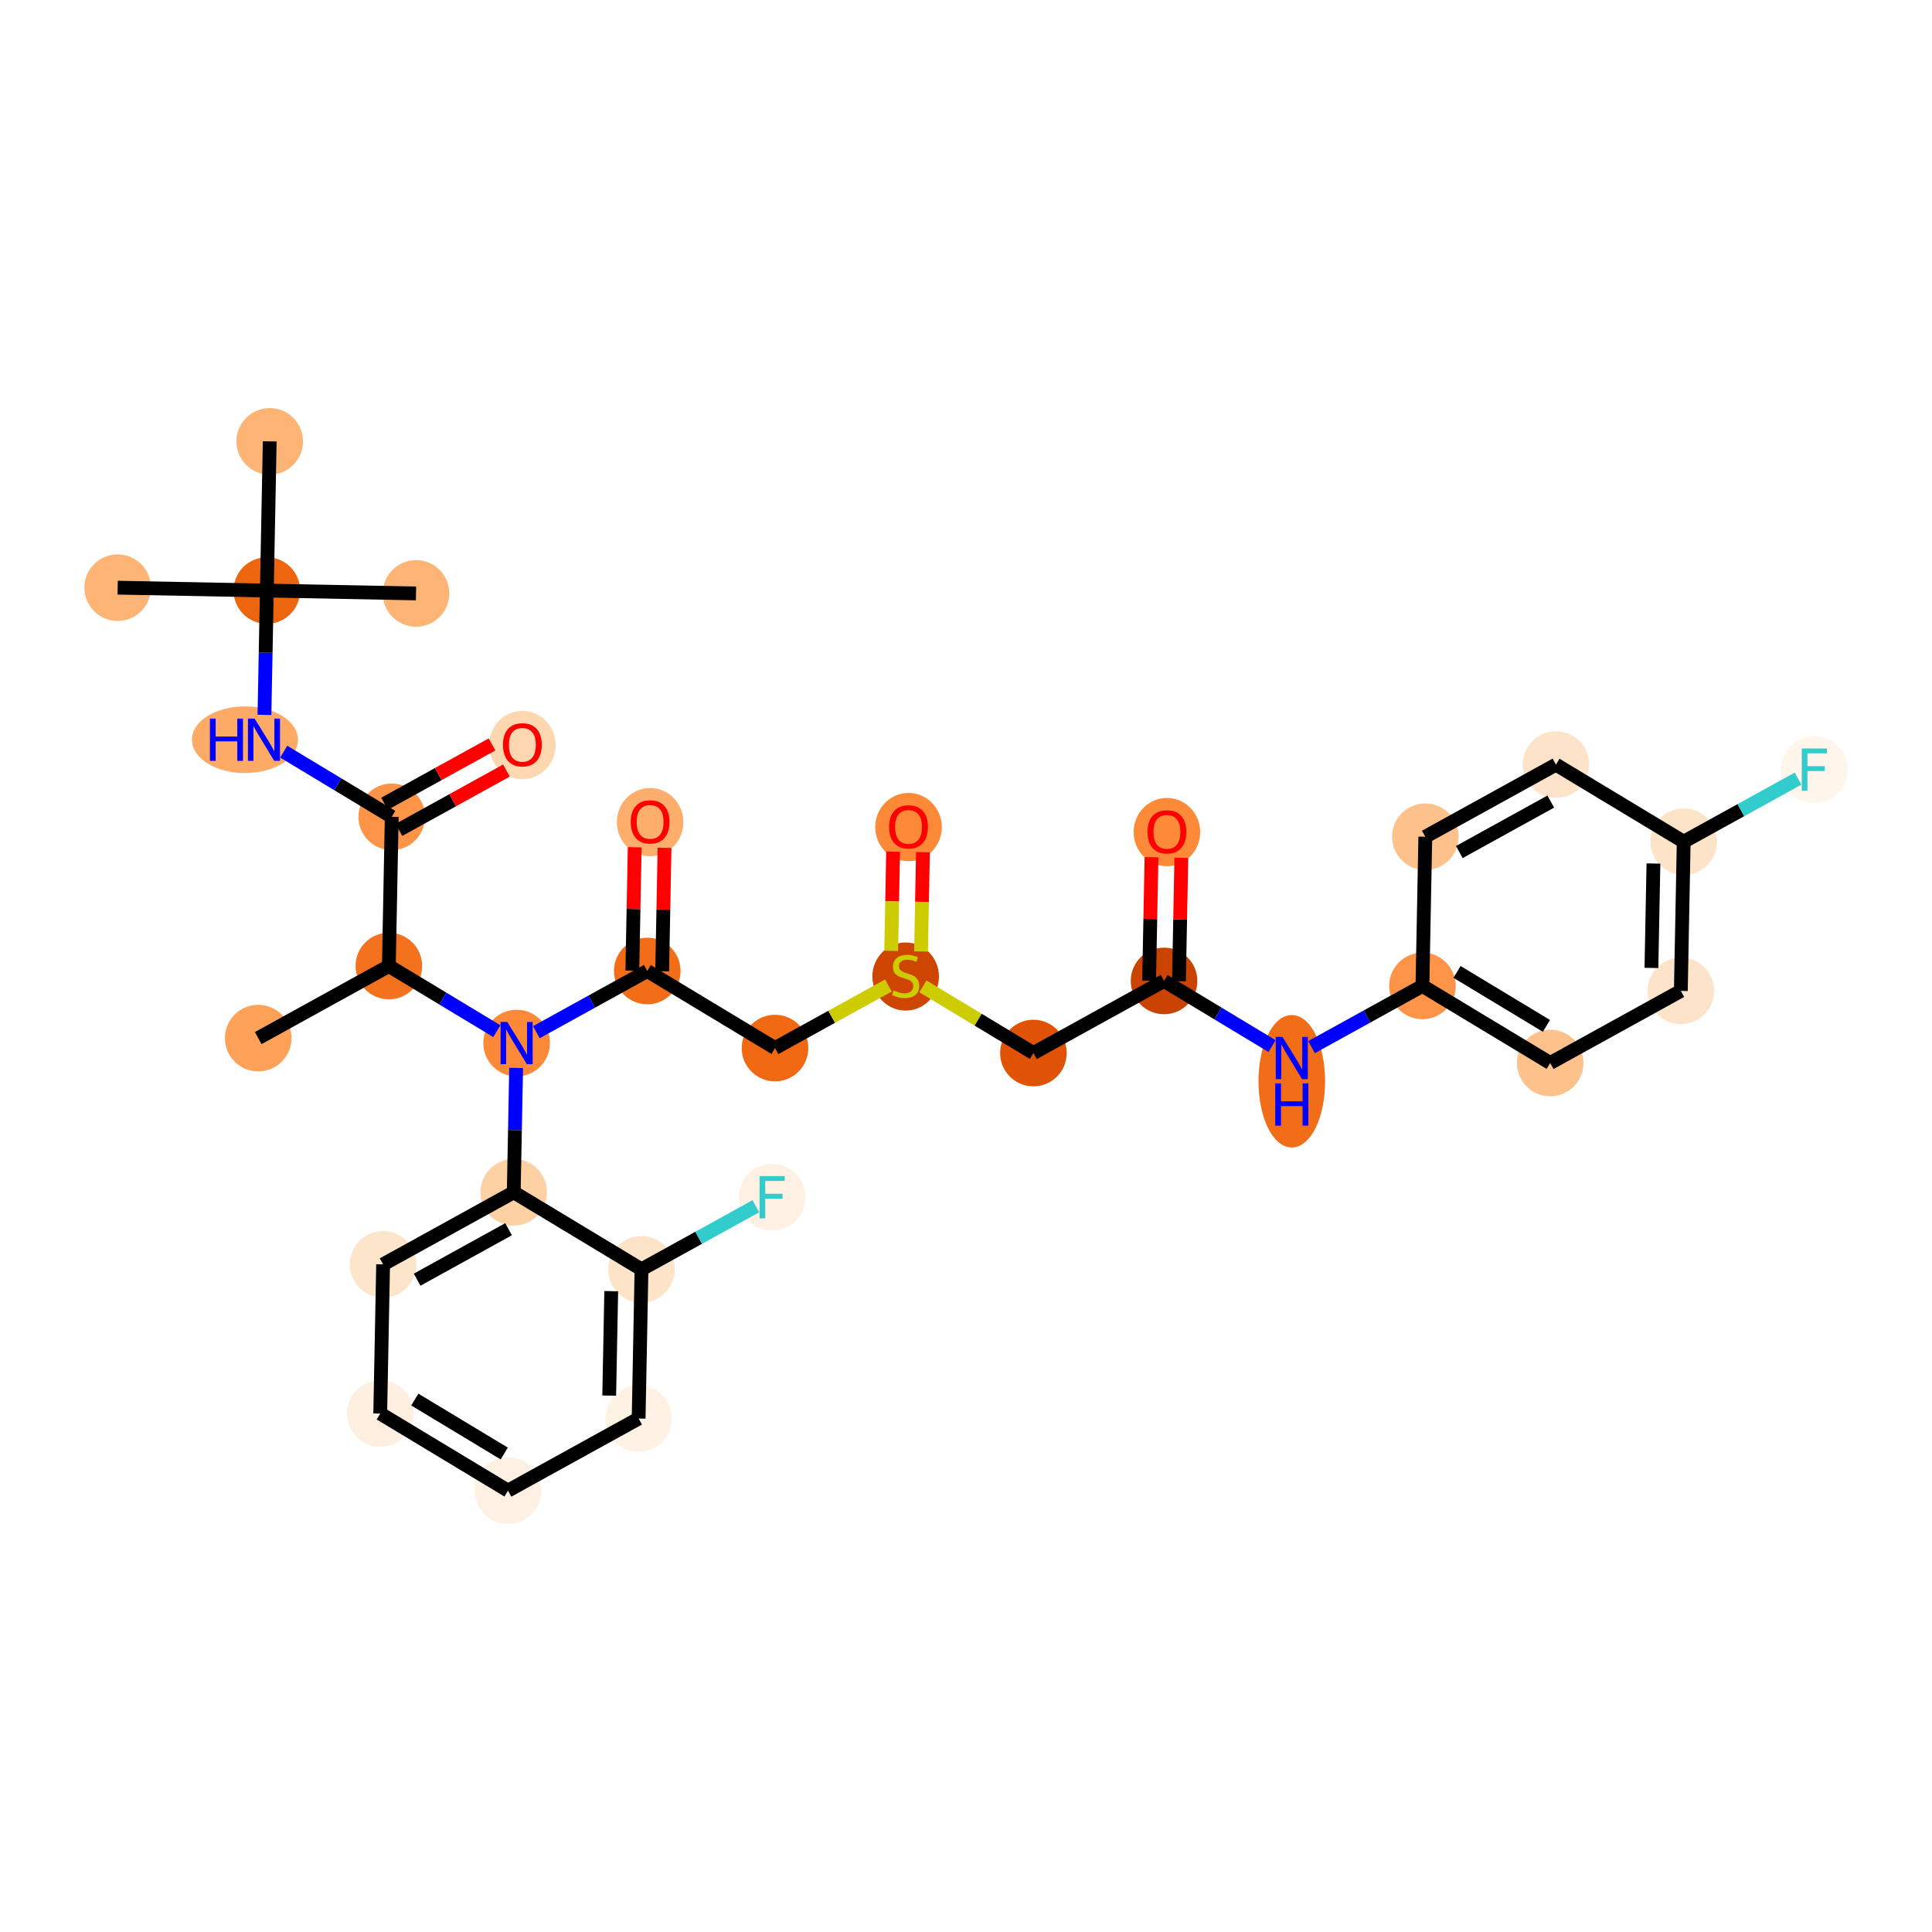 <?xml version='1.0' encoding='iso-8859-1'?>
<svg version='1.1' baseProfile='full'
              xmlns='http://www.w3.org/2000/svg'
                      xmlns:rdkit='http://www.rdkit.org/xml'
                      xmlns:xlink='http://www.w3.org/1999/xlink'
                  xml:space='preserve'
width='280px' height='280px' viewBox='0 0 280 280'>
<!-- END OF HEADER -->
<rect style='opacity:1.0;fill:#FFFFFF;stroke:none' width='280' height='280' x='0' y='0'> </rect>
<ellipse cx='37.423' cy='150.45' rx='4.325' ry='4.325'  style='fill:#FDA158;fill-rule:evenodd;stroke:#FDA158;stroke-width:1.0px;stroke-linecap:butt;stroke-linejoin:miter;stroke-opacity:1' />
<ellipse cx='56.356' cy='140' rx='4.325' ry='4.325'  style='fill:#F4721D;fill-rule:evenodd;stroke:#F4721D;stroke-width:1.0px;stroke-linecap:butt;stroke-linejoin:miter;stroke-opacity:1' />
<ellipse cx='56.773' cy='118.379' rx='4.325' ry='4.325'  style='fill:#FD9447;fill-rule:evenodd;stroke:#FD9447;stroke-width:1.0px;stroke-linecap:butt;stroke-linejoin:miter;stroke-opacity:1' />
<ellipse cx='75.705' cy='107.977' rx='4.325' ry='4.447'  style='fill:#FDD7B0;fill-rule:evenodd;stroke:#FDD7B0;stroke-width:1.0px;stroke-linecap:butt;stroke-linejoin:miter;stroke-opacity:1' />
<ellipse cx='35.502' cy='107.208' rx='7.181' ry='4.33'  style='fill:#FDAA66;fill-rule:evenodd;stroke:#FDAA66;stroke-width:1.0px;stroke-linecap:butt;stroke-linejoin:miter;stroke-opacity:1' />
<ellipse cx='38.673' cy='85.587' rx='4.325' ry='4.325'  style='fill:#EE6510;fill-rule:evenodd;stroke:#EE6510;stroke-width:1.0px;stroke-linecap:butt;stroke-linejoin:miter;stroke-opacity:1' />
<ellipse cx='17.052' cy='85.17' rx='4.325' ry='4.325'  style='fill:#FDB474;fill-rule:evenodd;stroke:#FDB474;stroke-width:1.0px;stroke-linecap:butt;stroke-linejoin:miter;stroke-opacity:1' />
<ellipse cx='60.294' cy='86.004' rx='4.325' ry='4.325'  style='fill:#FDB474;fill-rule:evenodd;stroke:#FDB474;stroke-width:1.0px;stroke-linecap:butt;stroke-linejoin:miter;stroke-opacity:1' />
<ellipse cx='39.09' cy='63.966' rx='4.325' ry='4.325'  style='fill:#FDB474;fill-rule:evenodd;stroke:#FDB474;stroke-width:1.0px;stroke-linecap:butt;stroke-linejoin:miter;stroke-opacity:1' />
<ellipse cx='74.872' cy='151.171' rx='4.325' ry='4.33'  style='fill:#FB8937;fill-rule:evenodd;stroke:#FB8937;stroke-width:1.0px;stroke-linecap:butt;stroke-linejoin:miter;stroke-opacity:1' />
<ellipse cx='93.805' cy='140.722' rx='4.325' ry='4.325'  style='fill:#F26D18;fill-rule:evenodd;stroke:#F26D18;stroke-width:1.0px;stroke-linecap:butt;stroke-linejoin:miter;stroke-opacity:1' />
<ellipse cx='94.221' cy='119.148' rx='4.325' ry='4.447'  style='fill:#FDAE6C;fill-rule:evenodd;stroke:#FDAE6C;stroke-width:1.0px;stroke-linecap:butt;stroke-linejoin:miter;stroke-opacity:1' />
<ellipse cx='112.32' cy='151.893' rx='4.325' ry='4.325'  style='fill:#F06812;fill-rule:evenodd;stroke:#F06812;stroke-width:1.0px;stroke-linecap:butt;stroke-linejoin:miter;stroke-opacity:1' />
<ellipse cx='131.253' cy='141.525' rx='4.325' ry='4.434'  style='fill:#CE4401;fill-rule:evenodd;stroke:#CE4401;stroke-width:1.0px;stroke-linecap:butt;stroke-linejoin:miter;stroke-opacity:1' />
<ellipse cx='131.67' cy='119.87' rx='4.325' ry='4.447'  style='fill:#FB8937;fill-rule:evenodd;stroke:#FB8937;stroke-width:1.0px;stroke-linecap:butt;stroke-linejoin:miter;stroke-opacity:1' />
<ellipse cx='149.769' cy='152.614' rx='4.325' ry='4.325'  style='fill:#E05206;fill-rule:evenodd;stroke:#E05206;stroke-width:1.0px;stroke-linecap:butt;stroke-linejoin:miter;stroke-opacity:1' />
<ellipse cx='168.702' cy='142.165' rx='4.325' ry='4.325'  style='fill:#CB4301;fill-rule:evenodd;stroke:#CB4301;stroke-width:1.0px;stroke-linecap:butt;stroke-linejoin:miter;stroke-opacity:1' />
<ellipse cx='169.118' cy='120.591' rx='4.325' ry='4.447'  style='fill:#FC8A38;fill-rule:evenodd;stroke:#FC8A38;stroke-width:1.0px;stroke-linecap:butt;stroke-linejoin:miter;stroke-opacity:1' />
<ellipse cx='187.217' cy='156.704' rx='4.325' ry='9.094'  style='fill:#F26D18;fill-rule:evenodd;stroke:#F26D18;stroke-width:1.0px;stroke-linecap:butt;stroke-linejoin:miter;stroke-opacity:1' />
<ellipse cx='206.15' cy='142.886' rx='4.325' ry='4.325'  style='fill:#FD9447;fill-rule:evenodd;stroke:#FD9447;stroke-width:1.0px;stroke-linecap:butt;stroke-linejoin:miter;stroke-opacity:1' />
<ellipse cx='224.666' cy='154.058' rx='4.325' ry='4.325'  style='fill:#FDC18B;fill-rule:evenodd;stroke:#FDC18B;stroke-width:1.0px;stroke-linecap:butt;stroke-linejoin:miter;stroke-opacity:1' />
<ellipse cx='243.599' cy='143.608' rx='4.325' ry='4.325'  style='fill:#FDE3C9;fill-rule:evenodd;stroke:#FDE3C9;stroke-width:1.0px;stroke-linecap:butt;stroke-linejoin:miter;stroke-opacity:1' />
<ellipse cx='244.015' cy='121.987' rx='4.325' ry='4.325'  style='fill:#FDE3C8;fill-rule:evenodd;stroke:#FDE3C8;stroke-width:1.0px;stroke-linecap:butt;stroke-linejoin:miter;stroke-opacity:1' />
<ellipse cx='262.948' cy='111.537' rx='4.325' ry='4.33'  style='fill:#FFF5EB;fill-rule:evenodd;stroke:#FFF5EB;stroke-width:1.0px;stroke-linecap:butt;stroke-linejoin:miter;stroke-opacity:1' />
<ellipse cx='225.499' cy='110.816' rx='4.325' ry='4.325'  style='fill:#FDE3C9;fill-rule:evenodd;stroke:#FDE3C9;stroke-width:1.0px;stroke-linecap:butt;stroke-linejoin:miter;stroke-opacity:1' />
<ellipse cx='206.567' cy='121.265' rx='4.325' ry='4.325'  style='fill:#FDC18B;fill-rule:evenodd;stroke:#FDC18B;stroke-width:1.0px;stroke-linecap:butt;stroke-linejoin:miter;stroke-opacity:1' />
<ellipse cx='74.455' cy='172.792' rx='4.325' ry='4.325'  style='fill:#FDD1A4;fill-rule:evenodd;stroke:#FDD1A4;stroke-width:1.0px;stroke-linecap:butt;stroke-linejoin:miter;stroke-opacity:1' />
<ellipse cx='55.523' cy='183.242' rx='4.325' ry='4.325'  style='fill:#FDE5CC;fill-rule:evenodd;stroke:#FDE5CC;stroke-width:1.0px;stroke-linecap:butt;stroke-linejoin:miter;stroke-opacity:1' />
<ellipse cx='55.106' cy='204.863' rx='4.325' ry='4.325'  style='fill:#FEEFE0;fill-rule:evenodd;stroke:#FEEFE0;stroke-width:1.0px;stroke-linecap:butt;stroke-linejoin:miter;stroke-opacity:1' />
<ellipse cx='73.622' cy='216.034' rx='4.325' ry='4.325'  style='fill:#FEF1E3;fill-rule:evenodd;stroke:#FEF1E3;stroke-width:1.0px;stroke-linecap:butt;stroke-linejoin:miter;stroke-opacity:1' />
<ellipse cx='92.555' cy='205.584' rx='4.325' ry='4.325'  style='fill:#FEF2E5;fill-rule:evenodd;stroke:#FEF2E5;stroke-width:1.0px;stroke-linecap:butt;stroke-linejoin:miter;stroke-opacity:1' />
<ellipse cx='92.971' cy='183.963' rx='4.325' ry='4.325'  style='fill:#FDE3C8;fill-rule:evenodd;stroke:#FDE3C8;stroke-width:1.0px;stroke-linecap:butt;stroke-linejoin:miter;stroke-opacity:1' />
<ellipse cx='111.904' cy='173.514' rx='4.325' ry='4.33'  style='fill:#FEF0E2;fill-rule:evenodd;stroke:#FEF0E2;stroke-width:1.0px;stroke-linecap:butt;stroke-linejoin:miter;stroke-opacity:1' />
<path class='bond-0 atom-0 atom-1' d='M 37.423,150.45 L 56.356,140' style='fill:none;fill-rule:evenodd;stroke:#000000;stroke-width:2.0px;stroke-linecap:butt;stroke-linejoin:miter;stroke-opacity:1' />
<path class='bond-1 atom-1 atom-2' d='M 56.356,140 L 56.773,118.379' style='fill:none;fill-rule:evenodd;stroke:#000000;stroke-width:2.0px;stroke-linecap:butt;stroke-linejoin:miter;stroke-opacity:1' />
<path class='bond-8 atom-1 atom-9' d='M 56.356,140 L 64.182,144.722' style='fill:none;fill-rule:evenodd;stroke:#000000;stroke-width:2.0px;stroke-linecap:butt;stroke-linejoin:miter;stroke-opacity:1' />
<path class='bond-8 atom-1 atom-9' d='M 64.182,144.722 L 72.009,149.444' style='fill:none;fill-rule:evenodd;stroke:#0000FF;stroke-width:2.0px;stroke-linecap:butt;stroke-linejoin:miter;stroke-opacity:1' />
<path class='bond-2 atom-2 atom-3' d='M 57.818,120.272 L 65.608,115.973' style='fill:none;fill-rule:evenodd;stroke:#000000;stroke-width:2.0px;stroke-linecap:butt;stroke-linejoin:miter;stroke-opacity:1' />
<path class='bond-2 atom-2 atom-3' d='M 65.608,115.973 L 73.398,111.673' style='fill:none;fill-rule:evenodd;stroke:#FF0000;stroke-width:2.0px;stroke-linecap:butt;stroke-linejoin:miter;stroke-opacity:1' />
<path class='bond-2 atom-2 atom-3' d='M 55.728,116.486 L 63.518,112.186' style='fill:none;fill-rule:evenodd;stroke:#000000;stroke-width:2.0px;stroke-linecap:butt;stroke-linejoin:miter;stroke-opacity:1' />
<path class='bond-2 atom-2 atom-3' d='M 63.518,112.186 L 71.308,107.886' style='fill:none;fill-rule:evenodd;stroke:#FF0000;stroke-width:2.0px;stroke-linecap:butt;stroke-linejoin:miter;stroke-opacity:1' />
<path class='bond-3 atom-2 atom-4' d='M 56.773,118.379 L 48.946,113.657' style='fill:none;fill-rule:evenodd;stroke:#000000;stroke-width:2.0px;stroke-linecap:butt;stroke-linejoin:miter;stroke-opacity:1' />
<path class='bond-3 atom-2 atom-4' d='M 48.946,113.657 L 41.12,108.935' style='fill:none;fill-rule:evenodd;stroke:#0000FF;stroke-width:2.0px;stroke-linecap:butt;stroke-linejoin:miter;stroke-opacity:1' />
<path class='bond-4 atom-4 atom-5' d='M 38.326,103.605 L 38.5,94.596' style='fill:none;fill-rule:evenodd;stroke:#0000FF;stroke-width:2.0px;stroke-linecap:butt;stroke-linejoin:miter;stroke-opacity:1' />
<path class='bond-4 atom-4 atom-5' d='M 38.5,94.596 L 38.673,85.587' style='fill:none;fill-rule:evenodd;stroke:#000000;stroke-width:2.0px;stroke-linecap:butt;stroke-linejoin:miter;stroke-opacity:1' />
<path class='bond-5 atom-5 atom-6' d='M 38.673,85.587 L 17.052,85.17' style='fill:none;fill-rule:evenodd;stroke:#000000;stroke-width:2.0px;stroke-linecap:butt;stroke-linejoin:miter;stroke-opacity:1' />
<path class='bond-6 atom-5 atom-7' d='M 38.673,85.587 L 60.294,86.004' style='fill:none;fill-rule:evenodd;stroke:#000000;stroke-width:2.0px;stroke-linecap:butt;stroke-linejoin:miter;stroke-opacity:1' />
<path class='bond-7 atom-5 atom-8' d='M 38.673,85.587 L 39.09,63.966' style='fill:none;fill-rule:evenodd;stroke:#000000;stroke-width:2.0px;stroke-linecap:butt;stroke-linejoin:miter;stroke-opacity:1' />
<path class='bond-9 atom-9 atom-10' d='M 77.735,149.591 L 85.77,145.156' style='fill:none;fill-rule:evenodd;stroke:#0000FF;stroke-width:2.0px;stroke-linecap:butt;stroke-linejoin:miter;stroke-opacity:1' />
<path class='bond-9 atom-9 atom-10' d='M 85.77,145.156 L 93.805,140.722' style='fill:none;fill-rule:evenodd;stroke:#000000;stroke-width:2.0px;stroke-linecap:butt;stroke-linejoin:miter;stroke-opacity:1' />
<path class='bond-25 atom-9 atom-26' d='M 74.802,154.774 L 74.629,163.783' style='fill:none;fill-rule:evenodd;stroke:#0000FF;stroke-width:2.0px;stroke-linecap:butt;stroke-linejoin:miter;stroke-opacity:1' />
<path class='bond-25 atom-9 atom-26' d='M 74.629,163.783 L 74.455,172.792' style='fill:none;fill-rule:evenodd;stroke:#000000;stroke-width:2.0px;stroke-linecap:butt;stroke-linejoin:miter;stroke-opacity:1' />
<path class='bond-10 atom-10 atom-11' d='M 95.967,140.763 L 96.139,131.819' style='fill:none;fill-rule:evenodd;stroke:#000000;stroke-width:2.0px;stroke-linecap:butt;stroke-linejoin:miter;stroke-opacity:1' />
<path class='bond-10 atom-10 atom-11' d='M 96.139,131.819 L 96.311,122.875' style='fill:none;fill-rule:evenodd;stroke:#FF0000;stroke-width:2.0px;stroke-linecap:butt;stroke-linejoin:miter;stroke-opacity:1' />
<path class='bond-10 atom-10 atom-11' d='M 91.642,140.68 L 91.815,131.736' style='fill:none;fill-rule:evenodd;stroke:#000000;stroke-width:2.0px;stroke-linecap:butt;stroke-linejoin:miter;stroke-opacity:1' />
<path class='bond-10 atom-10 atom-11' d='M 91.815,131.736 L 91.987,122.791' style='fill:none;fill-rule:evenodd;stroke:#FF0000;stroke-width:2.0px;stroke-linecap:butt;stroke-linejoin:miter;stroke-opacity:1' />
<path class='bond-11 atom-10 atom-12' d='M 93.805,140.722 L 112.32,151.893' style='fill:none;fill-rule:evenodd;stroke:#000000;stroke-width:2.0px;stroke-linecap:butt;stroke-linejoin:miter;stroke-opacity:1' />
<path class='bond-12 atom-12 atom-13' d='M 112.32,151.893 L 120.535,147.359' style='fill:none;fill-rule:evenodd;stroke:#000000;stroke-width:2.0px;stroke-linecap:butt;stroke-linejoin:miter;stroke-opacity:1' />
<path class='bond-12 atom-12 atom-13' d='M 120.535,147.359 L 128.749,142.825' style='fill:none;fill-rule:evenodd;stroke:#CCCC00;stroke-width:2.0px;stroke-linecap:butt;stroke-linejoin:miter;stroke-opacity:1' />
<path class='bond-13 atom-13 atom-14' d='M 133.484,137.891 L 133.623,130.699' style='fill:none;fill-rule:evenodd;stroke:#CCCC00;stroke-width:2.0px;stroke-linecap:butt;stroke-linejoin:miter;stroke-opacity:1' />
<path class='bond-13 atom-13 atom-14' d='M 133.623,130.699 L 133.761,123.506' style='fill:none;fill-rule:evenodd;stroke:#FF0000;stroke-width:2.0px;stroke-linecap:butt;stroke-linejoin:miter;stroke-opacity:1' />
<path class='bond-13 atom-13 atom-14' d='M 129.16,137.807 L 129.299,130.615' style='fill:none;fill-rule:evenodd;stroke:#CCCC00;stroke-width:2.0px;stroke-linecap:butt;stroke-linejoin:miter;stroke-opacity:1' />
<path class='bond-13 atom-13 atom-14' d='M 129.299,130.615 L 129.437,123.423' style='fill:none;fill-rule:evenodd;stroke:#FF0000;stroke-width:2.0px;stroke-linecap:butt;stroke-linejoin:miter;stroke-opacity:1' />
<path class='bond-14 atom-13 atom-15' d='M 133.757,142.954 L 141.763,147.784' style='fill:none;fill-rule:evenodd;stroke:#CCCC00;stroke-width:2.0px;stroke-linecap:butt;stroke-linejoin:miter;stroke-opacity:1' />
<path class='bond-14 atom-13 atom-15' d='M 141.763,147.784 L 149.769,152.614' style='fill:none;fill-rule:evenodd;stroke:#000000;stroke-width:2.0px;stroke-linecap:butt;stroke-linejoin:miter;stroke-opacity:1' />
<path class='bond-15 atom-15 atom-16' d='M 149.769,152.614 L 168.702,142.165' style='fill:none;fill-rule:evenodd;stroke:#000000;stroke-width:2.0px;stroke-linecap:butt;stroke-linejoin:miter;stroke-opacity:1' />
<path class='bond-16 atom-16 atom-17' d='M 170.864,142.206 L 171.036,133.262' style='fill:none;fill-rule:evenodd;stroke:#000000;stroke-width:2.0px;stroke-linecap:butt;stroke-linejoin:miter;stroke-opacity:1' />
<path class='bond-16 atom-16 atom-17' d='M 171.036,133.262 L 171.208,124.318' style='fill:none;fill-rule:evenodd;stroke:#FF0000;stroke-width:2.0px;stroke-linecap:butt;stroke-linejoin:miter;stroke-opacity:1' />
<path class='bond-16 atom-16 atom-17' d='M 166.539,142.123 L 166.712,133.179' style='fill:none;fill-rule:evenodd;stroke:#000000;stroke-width:2.0px;stroke-linecap:butt;stroke-linejoin:miter;stroke-opacity:1' />
<path class='bond-16 atom-16 atom-17' d='M 166.712,133.179 L 166.884,124.235' style='fill:none;fill-rule:evenodd;stroke:#FF0000;stroke-width:2.0px;stroke-linecap:butt;stroke-linejoin:miter;stroke-opacity:1' />
<path class='bond-17 atom-16 atom-18' d='M 168.702,142.165 L 176.528,146.887' style='fill:none;fill-rule:evenodd;stroke:#000000;stroke-width:2.0px;stroke-linecap:butt;stroke-linejoin:miter;stroke-opacity:1' />
<path class='bond-17 atom-16 atom-18' d='M 176.528,146.887 L 184.354,151.609' style='fill:none;fill-rule:evenodd;stroke:#0000FF;stroke-width:2.0px;stroke-linecap:butt;stroke-linejoin:miter;stroke-opacity:1' />
<path class='bond-18 atom-18 atom-19' d='M 190.081,151.756 L 198.115,147.321' style='fill:none;fill-rule:evenodd;stroke:#0000FF;stroke-width:2.0px;stroke-linecap:butt;stroke-linejoin:miter;stroke-opacity:1' />
<path class='bond-18 atom-18 atom-19' d='M 198.115,147.321 L 206.15,142.886' style='fill:none;fill-rule:evenodd;stroke:#000000;stroke-width:2.0px;stroke-linecap:butt;stroke-linejoin:miter;stroke-opacity:1' />
<path class='bond-19 atom-19 atom-20' d='M 206.15,142.886 L 224.666,154.058' style='fill:none;fill-rule:evenodd;stroke:#000000;stroke-width:2.0px;stroke-linecap:butt;stroke-linejoin:miter;stroke-opacity:1' />
<path class='bond-19 atom-19 atom-20' d='M 211.162,140.859 L 224.123,148.679' style='fill:none;fill-rule:evenodd;stroke:#000000;stroke-width:2.0px;stroke-linecap:butt;stroke-linejoin:miter;stroke-opacity:1' />
<path class='bond-32 atom-25 atom-19' d='M 206.567,121.265 L 206.15,142.886' style='fill:none;fill-rule:evenodd;stroke:#000000;stroke-width:2.0px;stroke-linecap:butt;stroke-linejoin:miter;stroke-opacity:1' />
<path class='bond-20 atom-20 atom-21' d='M 224.666,154.058 L 243.599,143.608' style='fill:none;fill-rule:evenodd;stroke:#000000;stroke-width:2.0px;stroke-linecap:butt;stroke-linejoin:miter;stroke-opacity:1' />
<path class='bond-21 atom-21 atom-22' d='M 243.599,143.608 L 244.015,121.987' style='fill:none;fill-rule:evenodd;stroke:#000000;stroke-width:2.0px;stroke-linecap:butt;stroke-linejoin:miter;stroke-opacity:1' />
<path class='bond-21 atom-21 atom-22' d='M 239.337,140.281 L 239.629,125.147' style='fill:none;fill-rule:evenodd;stroke:#000000;stroke-width:2.0px;stroke-linecap:butt;stroke-linejoin:miter;stroke-opacity:1' />
<path class='bond-22 atom-22 atom-23' d='M 244.015,121.987 L 252.301,117.414' style='fill:none;fill-rule:evenodd;stroke:#000000;stroke-width:2.0px;stroke-linecap:butt;stroke-linejoin:miter;stroke-opacity:1' />
<path class='bond-22 atom-22 atom-23' d='M 252.301,117.414 L 260.586,112.841' style='fill:none;fill-rule:evenodd;stroke:#33CCCC;stroke-width:2.0px;stroke-linecap:butt;stroke-linejoin:miter;stroke-opacity:1' />
<path class='bond-23 atom-22 atom-24' d='M 244.015,121.987 L 225.499,110.816' style='fill:none;fill-rule:evenodd;stroke:#000000;stroke-width:2.0px;stroke-linecap:butt;stroke-linejoin:miter;stroke-opacity:1' />
<path class='bond-24 atom-24 atom-25' d='M 225.499,110.816 L 206.567,121.265' style='fill:none;fill-rule:evenodd;stroke:#000000;stroke-width:2.0px;stroke-linecap:butt;stroke-linejoin:miter;stroke-opacity:1' />
<path class='bond-24 atom-24 atom-25' d='M 224.749,116.17 L 211.496,123.484' style='fill:none;fill-rule:evenodd;stroke:#000000;stroke-width:2.0px;stroke-linecap:butt;stroke-linejoin:miter;stroke-opacity:1' />
<path class='bond-26 atom-26 atom-27' d='M 74.455,172.792 L 55.523,183.242' style='fill:none;fill-rule:evenodd;stroke:#000000;stroke-width:2.0px;stroke-linecap:butt;stroke-linejoin:miter;stroke-opacity:1' />
<path class='bond-26 atom-26 atom-27' d='M 73.705,178.146 L 60.453,185.461' style='fill:none;fill-rule:evenodd;stroke:#000000;stroke-width:2.0px;stroke-linecap:butt;stroke-linejoin:miter;stroke-opacity:1' />
<path class='bond-33 atom-31 atom-26' d='M 92.971,183.963 L 74.455,172.792' style='fill:none;fill-rule:evenodd;stroke:#000000;stroke-width:2.0px;stroke-linecap:butt;stroke-linejoin:miter;stroke-opacity:1' />
<path class='bond-27 atom-27 atom-28' d='M 55.523,183.242 L 55.106,204.863' style='fill:none;fill-rule:evenodd;stroke:#000000;stroke-width:2.0px;stroke-linecap:butt;stroke-linejoin:miter;stroke-opacity:1' />
<path class='bond-28 atom-28 atom-29' d='M 55.106,204.863 L 73.622,216.034' style='fill:none;fill-rule:evenodd;stroke:#000000;stroke-width:2.0px;stroke-linecap:butt;stroke-linejoin:miter;stroke-opacity:1' />
<path class='bond-28 atom-28 atom-29' d='M 60.118,202.835 L 73.079,210.655' style='fill:none;fill-rule:evenodd;stroke:#000000;stroke-width:2.0px;stroke-linecap:butt;stroke-linejoin:miter;stroke-opacity:1' />
<path class='bond-29 atom-29 atom-30' d='M 73.622,216.034 L 92.555,205.584' style='fill:none;fill-rule:evenodd;stroke:#000000;stroke-width:2.0px;stroke-linecap:butt;stroke-linejoin:miter;stroke-opacity:1' />
<path class='bond-30 atom-30 atom-31' d='M 92.555,205.584 L 92.971,183.963' style='fill:none;fill-rule:evenodd;stroke:#000000;stroke-width:2.0px;stroke-linecap:butt;stroke-linejoin:miter;stroke-opacity:1' />
<path class='bond-30 atom-30 atom-31' d='M 88.293,202.258 L 88.585,187.123' style='fill:none;fill-rule:evenodd;stroke:#000000;stroke-width:2.0px;stroke-linecap:butt;stroke-linejoin:miter;stroke-opacity:1' />
<path class='bond-31 atom-31 atom-32' d='M 92.971,183.963 L 101.257,179.39' style='fill:none;fill-rule:evenodd;stroke:#000000;stroke-width:2.0px;stroke-linecap:butt;stroke-linejoin:miter;stroke-opacity:1' />
<path class='bond-31 atom-31 atom-32' d='M 101.257,179.39 L 109.542,174.817' style='fill:none;fill-rule:evenodd;stroke:#33CCCC;stroke-width:2.0px;stroke-linecap:butt;stroke-linejoin:miter;stroke-opacity:1' />
<path  class='atom-3' d='M 72.894 107.947
Q 72.894 106.476, 73.621 105.654
Q 74.347 104.833, 75.705 104.833
Q 77.063 104.833, 77.79 105.654
Q 78.516 106.476, 78.516 107.947
Q 78.516 109.435, 77.781 110.282
Q 77.046 111.121, 75.705 111.121
Q 74.356 111.121, 73.621 110.282
Q 72.894 109.443, 72.894 107.947
M 75.705 110.429
Q 76.639 110.429, 77.141 109.806
Q 77.651 109.175, 77.651 107.947
Q 77.651 106.744, 77.141 106.139
Q 76.639 105.525, 75.705 105.525
Q 74.771 105.525, 74.261 106.13
Q 73.759 106.736, 73.759 107.947
Q 73.759 109.184, 74.261 109.806
Q 74.771 110.429, 75.705 110.429
' fill='#FF0000'/>
<path  class='atom-4' d='M 30.424 104.146
L 31.254 104.146
L 31.254 106.749
L 34.386 106.749
L 34.386 104.146
L 35.216 104.146
L 35.216 110.27
L 34.386 110.27
L 34.386 107.441
L 31.254 107.441
L 31.254 110.27
L 30.424 110.27
L 30.424 104.146
' fill='#0000FF'/>
<path  class='atom-4' d='M 36.903 104.146
L 38.91 107.389
Q 39.109 107.71, 39.429 108.289
Q 39.749 108.869, 39.766 108.903
L 39.766 104.146
L 40.579 104.146
L 40.579 110.27
L 39.74 110.27
L 37.586 106.723
Q 37.335 106.308, 37.067 105.832
Q 36.808 105.357, 36.73 105.21
L 36.73 110.27
L 35.934 110.27
L 35.934 104.146
L 36.903 104.146
' fill='#0000FF'/>
<path  class='atom-9' d='M 73.518 148.109
L 75.525 151.353
Q 75.724 151.673, 76.044 152.252
Q 76.364 152.832, 76.381 152.867
L 76.381 148.109
L 77.194 148.109
L 77.194 154.233
L 76.355 154.233
L 74.201 150.687
Q 73.951 150.272, 73.683 149.796
Q 73.423 149.32, 73.345 149.173
L 73.345 154.233
L 72.549 154.233
L 72.549 148.109
L 73.518 148.109
' fill='#0000FF'/>
<path  class='atom-11' d='M 91.41 119.118
Q 91.41 117.647, 92.136 116.826
Q 92.863 116.004, 94.221 116.004
Q 95.579 116.004, 96.306 116.826
Q 97.032 117.647, 97.032 119.118
Q 97.032 120.606, 96.297 121.453
Q 95.562 122.292, 94.221 122.292
Q 92.872 122.292, 92.136 121.453
Q 91.41 120.614, 91.41 119.118
M 94.221 121.6
Q 95.155 121.6, 95.657 120.978
Q 96.167 120.346, 96.167 119.118
Q 96.167 117.916, 95.657 117.31
Q 95.155 116.696, 94.221 116.696
Q 93.287 116.696, 92.776 117.301
Q 92.275 117.907, 92.275 119.118
Q 92.275 120.355, 92.776 120.978
Q 93.287 121.6, 94.221 121.6
' fill='#FF0000'/>
<path  class='atom-13' d='M 129.523 143.545
Q 129.592 143.571, 129.878 143.692
Q 130.163 143.813, 130.474 143.891
Q 130.795 143.96, 131.106 143.96
Q 131.685 143.96, 132.023 143.683
Q 132.36 143.398, 132.36 142.905
Q 132.36 142.568, 132.187 142.36
Q 132.023 142.152, 131.763 142.04
Q 131.504 141.928, 131.071 141.798
Q 130.526 141.633, 130.198 141.478
Q 129.878 141.322, 129.644 140.993
Q 129.419 140.665, 129.419 140.111
Q 129.419 139.341, 129.938 138.865
Q 130.466 138.39, 131.504 138.39
Q 132.213 138.39, 133.018 138.727
L 132.819 139.393
Q 132.083 139.09, 131.53 139.09
Q 130.933 139.09, 130.604 139.341
Q 130.276 139.583, 130.284 140.007
Q 130.284 140.336, 130.449 140.535
Q 130.622 140.734, 130.864 140.846
Q 131.115 140.959, 131.53 141.089
Q 132.083 141.262, 132.412 141.435
Q 132.741 141.607, 132.974 141.962
Q 133.217 142.308, 133.217 142.905
Q 133.217 143.753, 132.646 144.211
Q 132.083 144.661, 131.141 144.661
Q 130.596 144.661, 130.18 144.54
Q 129.774 144.427, 129.289 144.228
L 129.523 143.545
' fill='#CCCC00'/>
<path  class='atom-14' d='M 128.858 119.84
Q 128.858 118.369, 129.585 117.547
Q 130.312 116.726, 131.67 116.726
Q 133.028 116.726, 133.754 117.547
Q 134.481 118.369, 134.481 119.84
Q 134.481 121.327, 133.746 122.175
Q 133.01 123.014, 131.67 123.014
Q 130.32 123.014, 129.585 122.175
Q 128.858 121.336, 128.858 119.84
M 131.67 122.322
Q 132.604 122.322, 133.105 121.699
Q 133.616 121.068, 133.616 119.84
Q 133.616 118.637, 133.105 118.032
Q 132.604 117.418, 131.67 117.418
Q 130.735 117.418, 130.225 118.023
Q 129.723 118.629, 129.723 119.84
Q 129.723 121.076, 130.225 121.699
Q 130.735 122.322, 131.67 122.322
' fill='#FF0000'/>
<path  class='atom-17' d='M 166.307 120.561
Q 166.307 119.091, 167.033 118.269
Q 167.76 117.447, 169.118 117.447
Q 170.476 117.447, 171.203 118.269
Q 171.929 119.091, 171.929 120.561
Q 171.929 122.049, 171.194 122.897
Q 170.459 123.736, 169.118 123.736
Q 167.769 123.736, 167.033 122.897
Q 166.307 122.058, 166.307 120.561
M 169.118 123.044
Q 170.052 123.044, 170.554 122.421
Q 171.064 121.789, 171.064 120.561
Q 171.064 119.359, 170.554 118.753
Q 170.052 118.139, 169.118 118.139
Q 168.184 118.139, 167.674 118.745
Q 167.172 119.35, 167.172 120.561
Q 167.172 121.798, 167.674 122.421
Q 168.184 123.044, 169.118 123.044
' fill='#FF0000'/>
<path  class='atom-18' d='M 185.864 150.274
L 187.871 153.518
Q 188.07 153.838, 188.39 154.417
Q 188.71 154.997, 188.727 155.031
L 188.727 150.274
L 189.54 150.274
L 189.54 156.398
L 188.701 156.398
L 186.547 152.852
Q 186.296 152.436, 186.028 151.961
Q 185.769 151.485, 185.691 151.338
L 185.691 156.398
L 184.895 156.398
L 184.895 150.274
L 185.864 150.274
' fill='#0000FF'/>
<path  class='atom-18' d='M 184.821 157.01
L 185.652 157.01
L 185.652 159.614
L 188.783 159.614
L 188.783 157.01
L 189.614 157.01
L 189.614 163.135
L 188.783 163.135
L 188.783 160.306
L 185.652 160.306
L 185.652 163.135
L 184.821 163.135
L 184.821 157.01
' fill='#0000FF'/>
<path  class='atom-23' d='M 261.127 108.475
L 264.769 108.475
L 264.769 109.176
L 261.949 109.176
L 261.949 111.036
L 264.457 111.036
L 264.457 111.745
L 261.949 111.745
L 261.949 114.599
L 261.127 114.599
L 261.127 108.475
' fill='#33CCCC'/>
<path  class='atom-32' d='M 110.083 170.452
L 113.725 170.452
L 113.725 171.152
L 110.905 171.152
L 110.905 173.012
L 113.413 173.012
L 113.413 173.721
L 110.905 173.721
L 110.905 176.576
L 110.083 176.576
L 110.083 170.452
' fill='#33CCCC'/>
</svg>
